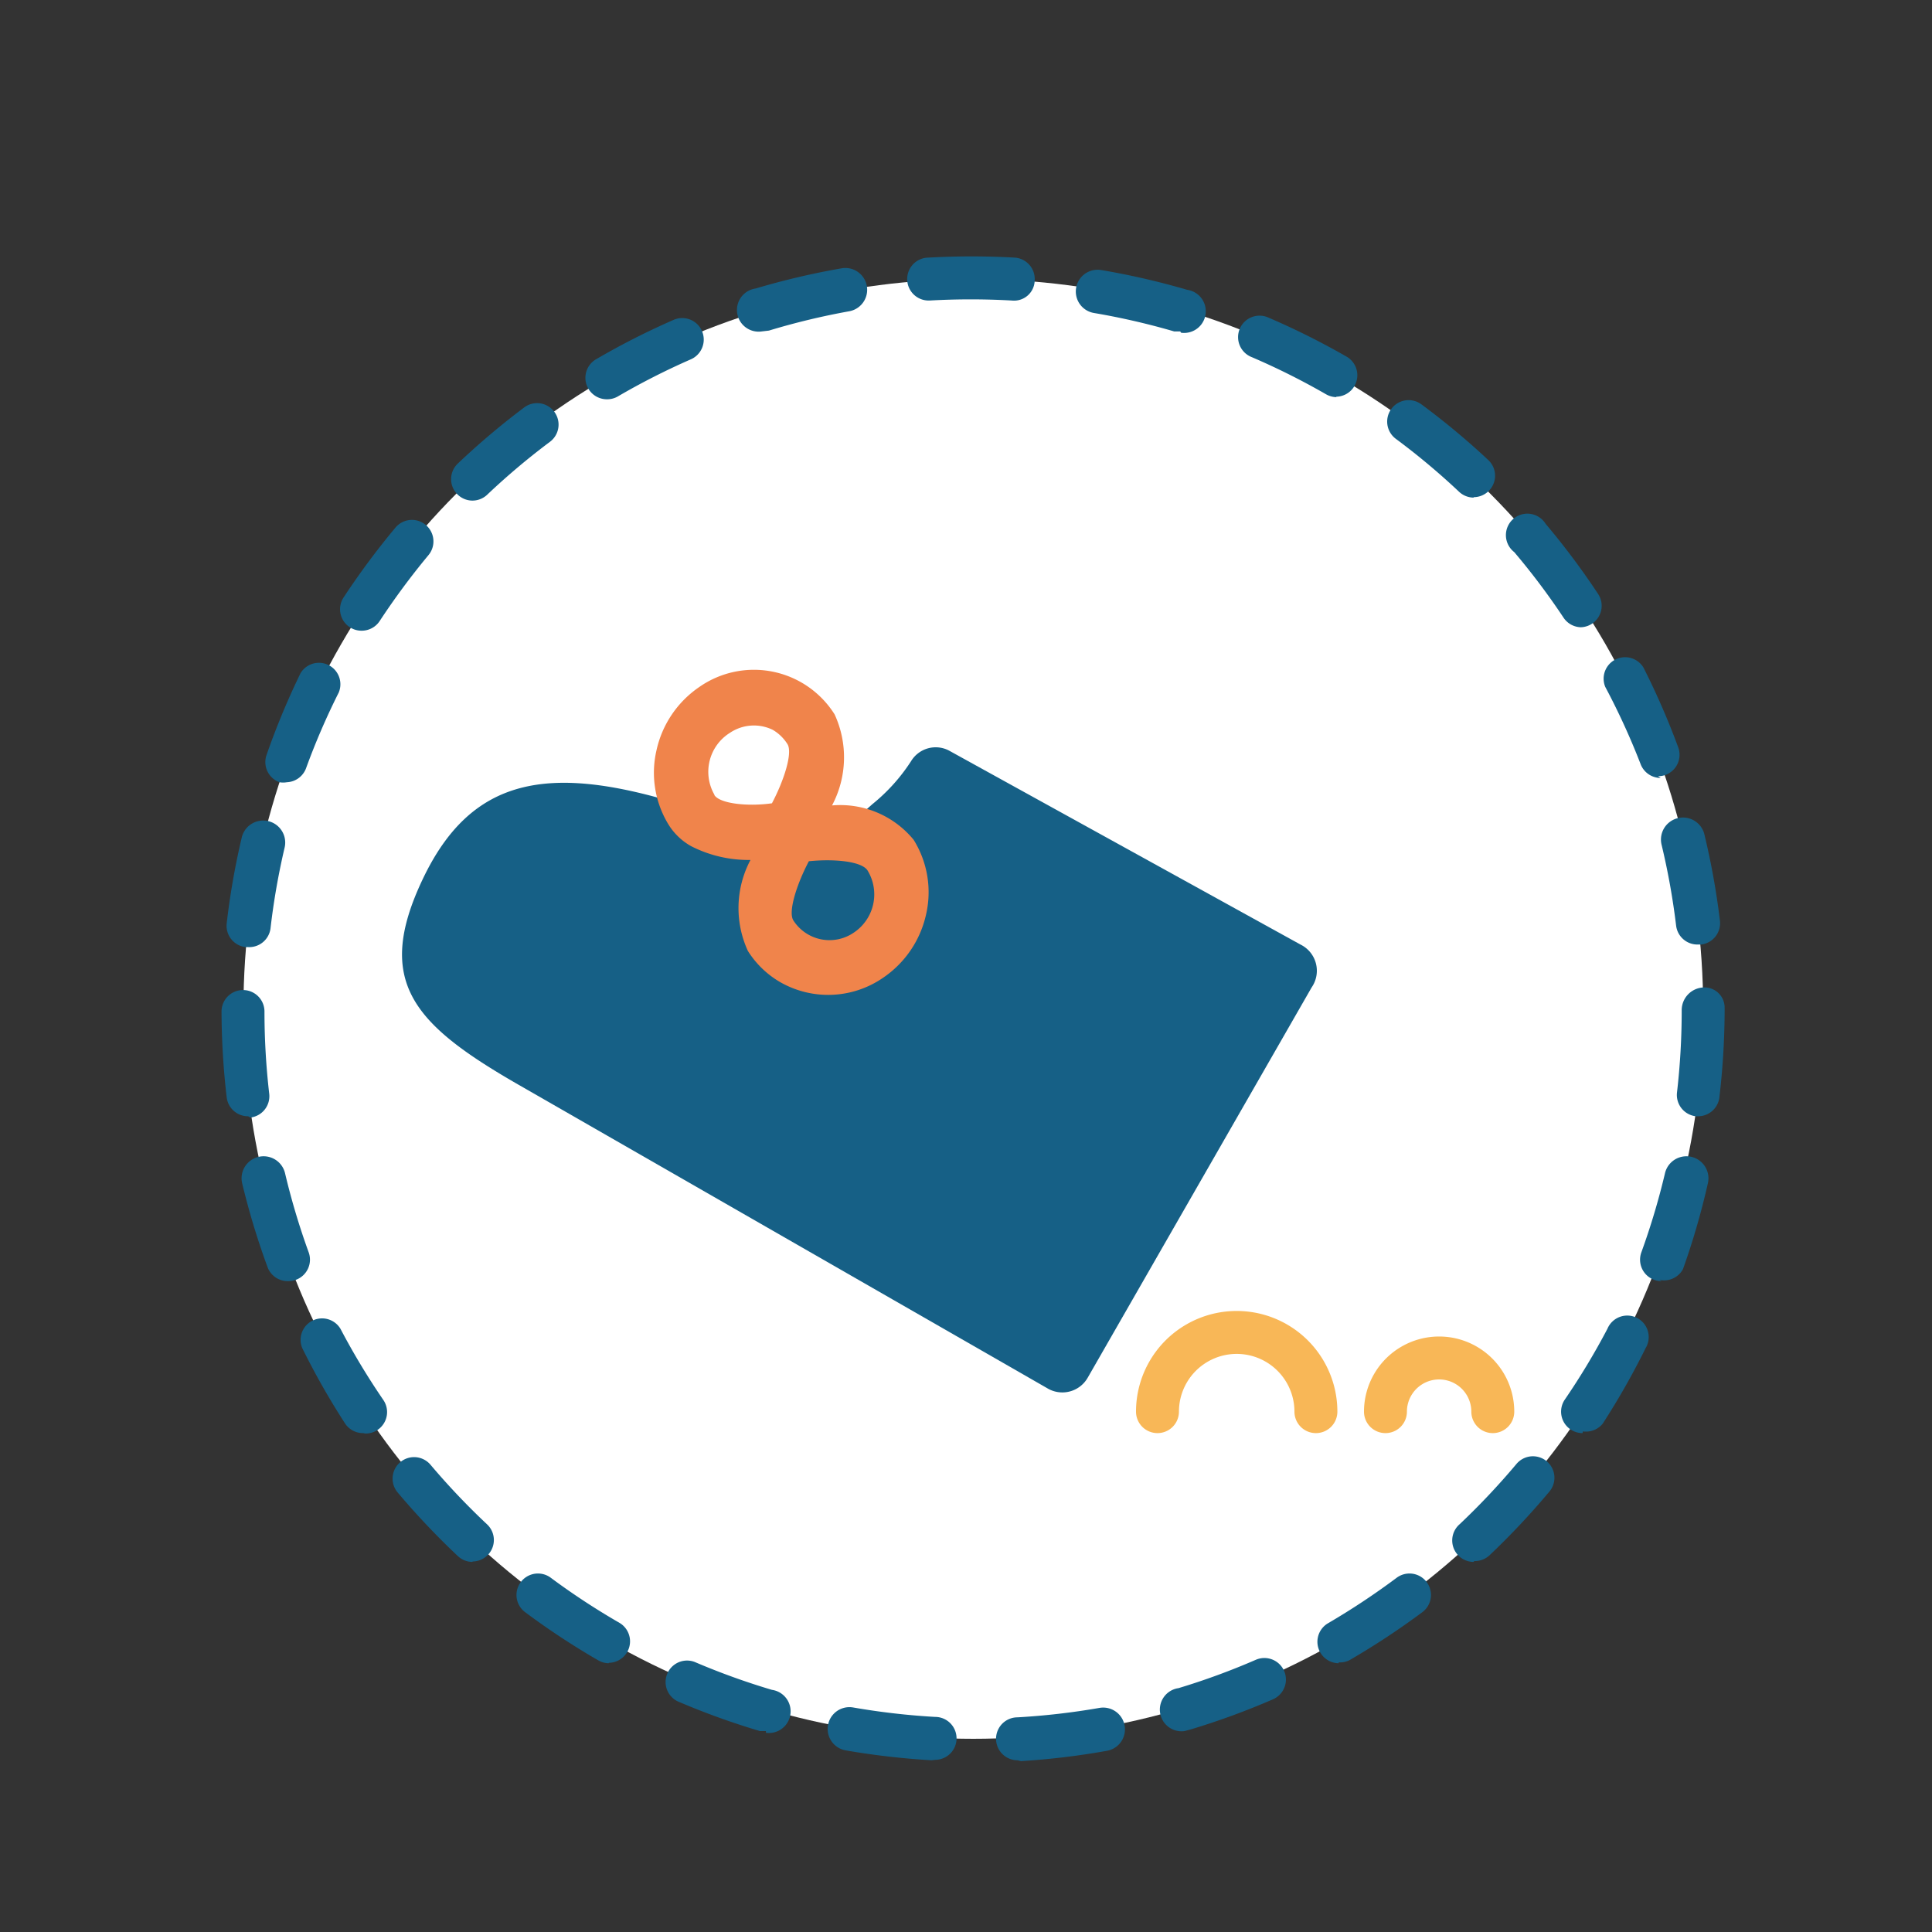 <svg id="圖層_2" data-name="圖層 2" xmlns="http://www.w3.org/2000/svg" viewBox="0 0 45 45"><rect x="0" y="0" width="45" height="45" fill="#333333" stroke="none"/><defs><style>.cls-1{fill:#fff;}.cls-2{fill:#166086;}.cls-3{fill:#f0844b;}.cls-4{fill:#f8b757;}</style></defs><title>UI</title><circle class="cls-1" cx="22.67" cy="23.5" r="17"/><path class="cls-2" d="M21.7,41h0a17.71,17.71,0,0,1-2-.23.5.5,0,0,1,.17-1,16.68,16.68,0,0,0,1.91.22.5.5,0,0,1,0,1Zm2,0a.5.5,0,0,1,0-1,16.59,16.59,0,0,0,1.91-.22.5.5,0,1,1,.17,1,17.4,17.4,0,0,1-2,.24Zm-5.86-.68-.14,0a17.56,17.56,0,0,1-1.91-.69.5.5,0,0,1,.39-.92,16.7,16.7,0,0,0,1.8.65.5.5,0,0,1-.14,1Zm9.75,0a.5.5,0,0,1-.14-1,16.43,16.43,0,0,0,1.8-.66.5.5,0,1,1,.4.92,17.48,17.48,0,0,1-1.91.7ZM14.18,38.74a.5.5,0,0,1-.25-.07,17.61,17.61,0,0,1-1.7-1.12.5.5,0,1,1,.6-.8,16.56,16.56,0,0,0,1.6,1.05.5.5,0,0,1-.25.93Zm17,0a.5.5,0,0,1-.25-.93,17,17,0,0,0,1.6-1.06.5.5,0,1,1,.6.8,17.85,17.85,0,0,1-1.7,1.12A.5.5,0,0,1,31.18,38.72ZM11,36.38a.5.5,0,0,1-.34-.14,17.66,17.66,0,0,1-1.4-1.48.5.5,0,0,1,.77-.64,16.6,16.6,0,0,0,1.32,1.39.5.5,0,0,1-.34.86Zm23.32,0A.5.5,0,0,1,34,35.5a16.8,16.8,0,0,0,1.32-1.4.5.5,0,1,1,.77.64,17.78,17.78,0,0,1-1.39,1.48A.5.5,0,0,1,34.34,36.36Zm-25.86-3a.5.5,0,0,1-.42-.22,17.43,17.43,0,0,1-1-1.76.5.5,0,0,1,.89-.45,16.58,16.58,0,0,0,1,1.66.5.5,0,0,1-.42.78Zm28.4,0a.5.5,0,0,1-.42-.77,16.55,16.55,0,0,0,1-1.66.5.5,0,1,1,.89.45,17.56,17.56,0,0,1-1,1.76A.5.5,0,0,1,36.87,33.34ZM6.7,29.84a.5.5,0,0,1-.47-.33,17.66,17.66,0,0,1-.59-1.95.5.5,0,1,1,1-.23,16.6,16.6,0,0,0,.55,1.84.5.5,0,0,1-.3.64A.51.51,0,0,1,6.7,29.84Zm32,0a.5.5,0,0,1-.47-.67,16.58,16.58,0,0,0,.55-1.84.5.5,0,1,1,1,.23,17.29,17.29,0,0,1-.58,2A.5.5,0,0,1,38.65,29.81ZM5.78,26a.5.5,0,0,1-.5-.44,17.64,17.64,0,0,1-.12-2,.5.5,0,0,1,.5-.5h0a.5.5,0,0,1,.5.5,16.73,16.73,0,0,0,.11,1.91.5.5,0,0,1-.44.56Zm33.77,0H39.5a.5.5,0,0,1-.44-.55,16.6,16.6,0,0,0,.11-1.92.53.53,0,0,1,.5-.53.47.47,0,0,1,.5.47v.07a17.71,17.71,0,0,1-.12,2A.5.5,0,0,1,39.55,26ZM5.78,22.06H5.72a.5.5,0,0,1-.44-.55,17.41,17.41,0,0,1,.35-2,.5.5,0,1,1,1,.23,16.5,16.5,0,0,0-.33,1.89A.5.5,0,0,1,5.78,22.06ZM39.54,22a.5.5,0,0,1-.5-.44,16.58,16.58,0,0,0-.34-1.89.5.5,0,0,1,1-.23,17.49,17.49,0,0,1,.36,2,.5.5,0,0,1-.44.56ZM6.68,18.22a.49.49,0,0,1-.17,0,.5.5,0,0,1-.3-.64A17.58,17.58,0,0,1,7,15.68a.5.5,0,0,1,.89.45,16.46,16.46,0,0,0-.76,1.76A.5.5,0,0,1,6.68,18.22Zm32-.1a.5.5,0,0,1-.47-.33A16.58,16.58,0,0,0,37.39,16a.5.5,0,0,1,.89-.45,17.58,17.58,0,0,1,.81,1.86.5.5,0,0,1-.47.67ZM8.44,14.69A.5.5,0,0,1,8,13.92a17.88,17.88,0,0,1,1.21-1.63.5.5,0,1,1,.77.64,17.13,17.13,0,0,0-1.14,1.54A.5.5,0,0,1,8.44,14.69Zm28.4-.08a.5.5,0,0,1-.42-.22,16.43,16.43,0,0,0-1.15-1.53A.5.5,0,1,1,36,12.2a17.47,17.47,0,0,1,1.22,1.63.5.5,0,0,1-.42.78ZM11,11.66a.5.5,0,0,1-.34-.86,17.55,17.55,0,0,1,1.55-1.31.5.5,0,1,1,.6.8,16.47,16.47,0,0,0-1.47,1.24A.5.5,0,0,1,11,11.66Zm23.32-.07a.5.5,0,0,1-.34-.14,16.34,16.34,0,0,0-1.47-1.23.5.5,0,1,1,.6-.8,17.55,17.55,0,0,1,1.56,1.3.5.5,0,0,1-.34.86ZM14.13,9.3a.5.5,0,0,1-.25-.93,17.45,17.45,0,0,1,1.81-.92.5.5,0,1,1,.4.92,16.51,16.51,0,0,0-1.71.87A.5.5,0,0,1,14.13,9.3Zm17-.05a.5.5,0,0,1-.25-.07,16.54,16.54,0,0,0-1.72-.86.5.5,0,1,1,.39-.92,17.57,17.57,0,0,1,1.82.91.5.5,0,0,1-.25.93ZM17.74,7.72a.5.5,0,0,1-.14-1,17.56,17.56,0,0,1,2-.47.5.5,0,0,1,.18,1,16.56,16.56,0,0,0-1.87.45Zm9.75,0-.14,0a16.57,16.57,0,0,0-1.87-.43.5.5,0,1,1,.17-1,17.46,17.46,0,0,1,2,.46.5.5,0,0,1-.14,1ZM21.63,7a.5.5,0,0,1,0-1,18.1,18.1,0,0,1,2,0,.5.5,0,0,1,.47.53.48.48,0,0,1-.53.47,16.9,16.9,0,0,0-1.92,0Z"/><path class="cls-2" d="M30.55,23l-5.21,9.08a.68.68,0,0,1-.92.27L12.12,25.29c-2.48-1.42-3.41-2.41-2.28-4.8s2.93-2.71,6-1.76,3.37,1,4.48,0a4.25,4.25,0,0,0,.9-1,.67.67,0,0,1,.88-.25L30.29,22A.68.68,0,0,1,30.55,23Z"/><path class="cls-3" d="M21.57,21.3a2.31,2.31,0,0,0-.29-1.74,2.21,2.21,0,0,0-1.9-.8,2.39,2.39,0,0,0,.06-2.12A2.22,2.22,0,0,0,16.29,16a2.41,2.41,0,0,0-1,1.48,2.31,2.31,0,0,0,.29,1.74,1.45,1.45,0,0,0,.52.49,2.94,2.94,0,0,0,1.38.32,2.39,2.39,0,0,0-.06,2.12,2.18,2.18,0,0,0,.76.73,2.25,2.25,0,0,0,2.38-.1h0A2.41,2.41,0,0,0,21.57,21.3Zm-4.93-2.79A1.07,1.07,0,0,1,17,17.07,1,1,0,0,1,18,17a1,1,0,0,1,.34.33c.13.2-.08.85-.36,1.38C17.42,18.79,16.77,18.72,16.64,18.52Zm3.25,3.21a1,1,0,0,1-1.41-.28c-.13-.2.08-.85.36-1.38.59-.06,1.24,0,1.37.22A1.07,1.07,0,0,1,19.89,21.72Z"/><path class="cls-4" d="M30.65,33.38a.5.5,0,0,1-.5-.5,1.34,1.34,0,1,0-2.69,0,.5.5,0,0,1-1,0,2.34,2.34,0,1,1,4.69,0A.5.5,0,0,1,30.65,33.38Z"/><path class="cls-4" d="M34.77,33.38a.5.5,0,0,1-.5-.5.75.75,0,1,0-1.5,0,.5.5,0,1,1-1,0,1.75,1.75,0,1,1,3.5,0A.5.5,0,0,1,34.77,33.38Z"/></svg>